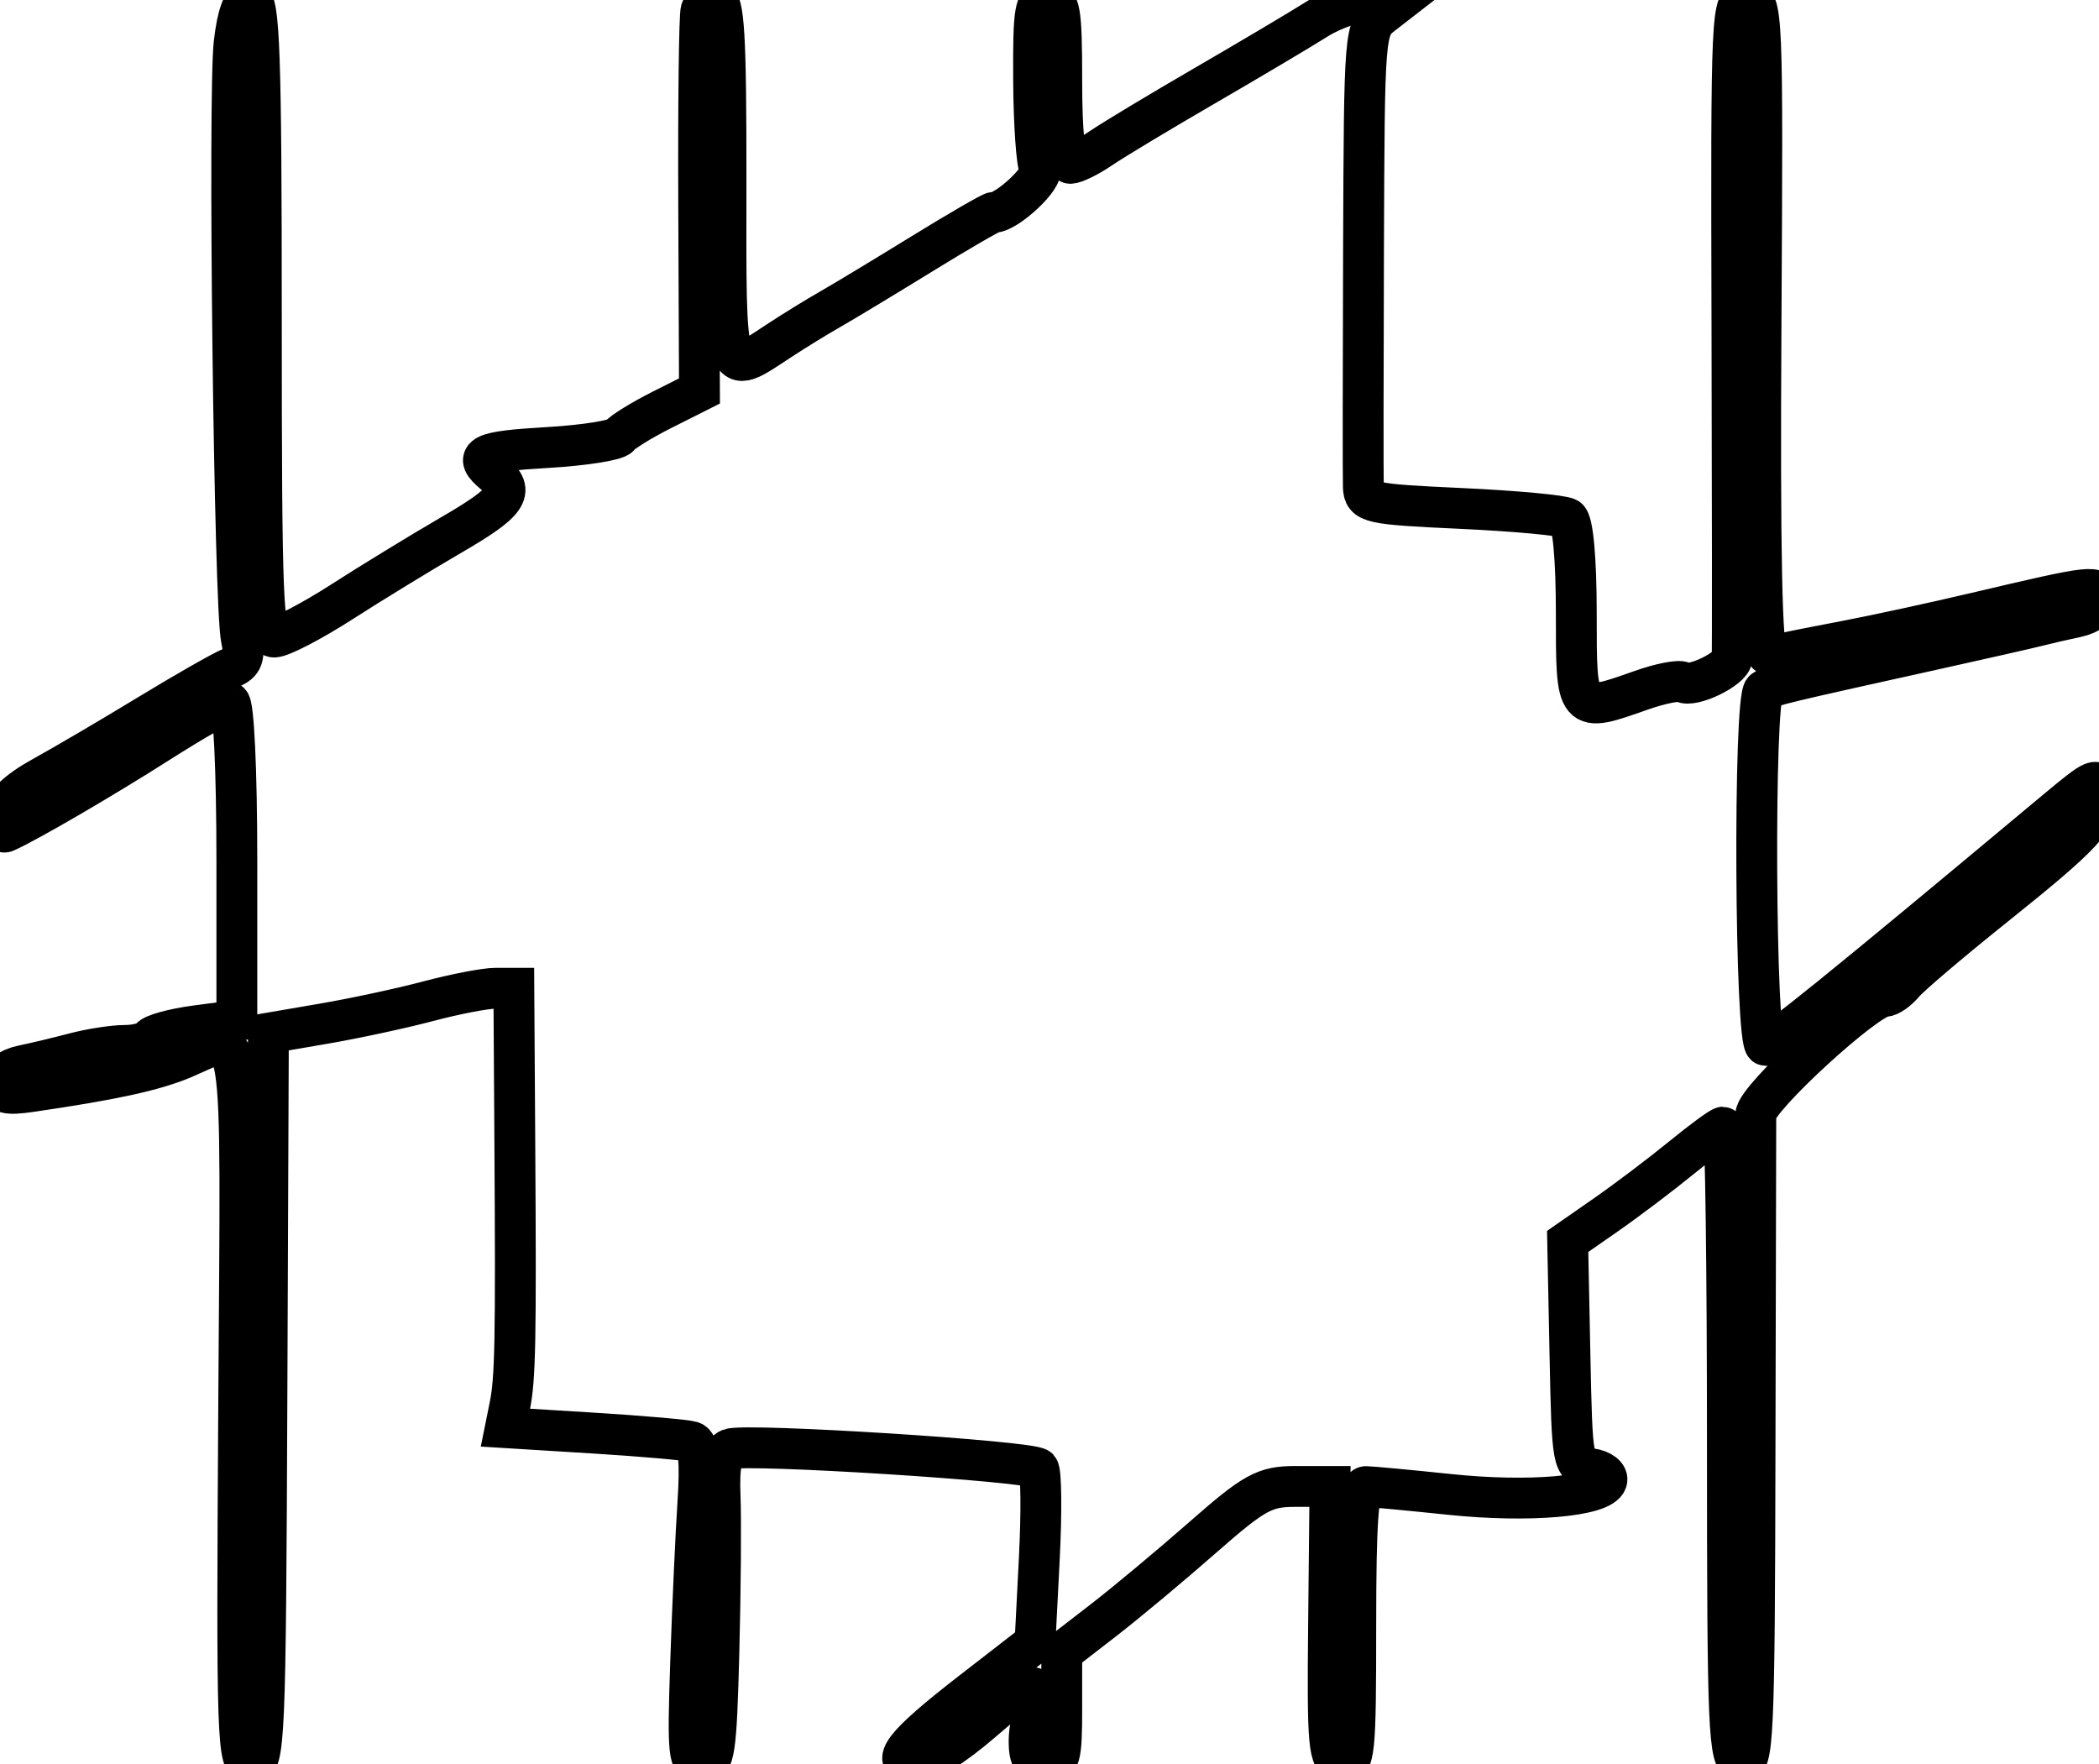 <?xml version="1.0" encoding="utf-8" ?>
<svg xmlns="http://www.w3.org/2000/svg" xmlns:ev="http://www.w3.org/2001/xml-events" xmlns:xlink="http://www.w3.org/1999/xlink" baseProfile="full" height="216" version="1.1" width="257">
  <defs/>
  <path d="M 29.225,172 C 29.532,122.831 30.107,126.385 22.372,129.619 C 18.828,131.101 13.751,132.204 3.75,133.663 C 0.763,134.099 -0,133.887 -0,132.624 C -0,131.697 1.143,130.803 2.75,130.474 C 4.263,130.163 7.127,129.48 9.116,128.955 C 11.105,128.43 13.891,128 15.307,128 C 16.723,128 18.123,127.609 18.419,127.132 C 18.714,126.654 21.215,125.964 23.978,125.597 L 29,124.931 L 29,105.466 C 29,94.25 28.609,86 28.078,86 C 27.571,86 23.633,88.245 19.328,90.99 C 12.542,95.315 3.301,100.696 0.666,101.856 C 0.207,102.058 -0.018,101.211 0.166,99.974 C 0.385,98.497 2.128,96.829 5.245,95.113 C 7.855,93.676 13.689,90.25 18.209,87.5 C 22.729,84.75 27.267,82.164 28.294,81.753 C 29.726,81.179 30.019,80.361 29.551,78.234 C 28.693,74.326 27.935,11.605 28.669,5.25 C 29.069,1.783 29.738,0 30.638,0 C 31.764,0 32,6.752 32,39 C 32,73.824 32.169,78 33.575,78 C 34.441,78 38.154,76.07 41.825,73.712 C 45.496,71.354 51.538,67.66 55.25,65.504 C 62.183,61.478 63.104,60.161 60.5,58 C 57.82,55.776 58.87,55.264 67.092,54.789 C 71.543,54.531 75.48,53.904 75.842,53.397 C 76.204,52.889 78.557,51.437 81.071,50.171 L 85.642,47.87 L 85.547,25.185 C 85.494,12.708 85.623,1.938 85.833,1.25 C 86.042,0.562 86.821,0 87.563,0 C 88.655,0 88.908,4.237 88.892,22.25 C 88.87,46.956 88.604,46.164 95.416,41.699 C 97.262,40.49 100.061,38.767 101.636,37.872 C 103.211,36.976 108.243,33.939 112.817,31.122 C 117.391,28.305 121.372,26 121.663,26 C 123.315,26 127.921,21.681 127.314,20.7 C 126.924,20.069 126.582,15.154 126.553,9.778 C 126.506,1.116 126.699,0.003 128.25,0.002 C 129.8,0 130,1.142 130,10 C 130,16.259 130.389,20 131.04,20 C 131.613,20 133.3,19.168 134.79,18.151 C 136.281,17.135 142,13.692 147.5,10.501 C 153,7.31 159.178,3.642 161.229,2.35 C 163.279,1.057 166.429,0.01 168.229,0.022 L 171.5,0.044 L 169.272,1.772 C 167.07,3.48 167.043,3.817 166.949,30.5 C 166.896,45.35 166.887,58.446 166.927,59.603 C 166.996,61.586 167.677,61.737 178.938,62.256 C 185.504,62.558 191.354,63.101 191.938,63.462 C 192.583,63.86 193,68.42 193,75.059 C 193,87.429 192.931,87.347 200.981,84.507 C 203.308,83.686 205.581,83.241 206.032,83.519 C 207.183,84.231 211.983,81.906 212.082,80.589 C 212.127,79.99 212.116,61.612 212.056,39.75 C 211.951,0.964 211.995,-0 213.899,0 C 215.805,0 215.844,0.923 215.617,40 C 215.457,67.547 215.714,80.037 216.442,80.118 C 217.024,80.184 217.95,80.121 218.5,79.978 C 219.05,79.836 222.425,79.166 226,78.488 C 229.575,77.811 236.775,76.249 242,75.017 C 256.516,71.595 257,71.542 257,73.367 C 257,74.3 255.858,75.202 254.25,75.541 C 252.738,75.86 250.6,76.352 249.5,76.634 C 248.4,76.917 242.55,78.243 236.5,79.582 C 218.196,83.632 216.9,83.944 215.969,84.519 C 214.677,85.318 214.876,128 216.172,128 C 217.056,128 224.563,121.929 251.75,99.229 C 256.641,95.145 256.998,95.004 256.967,97.173 C 256.922,100.285 255.185,102.151 243.975,111.127 C 238.736,115.322 233.843,119.484 233.102,120.377 C 232.361,121.27 231.313,122 230.773,122 C 228.627,122 215,134.486 214.98,136.47 C 214.969,137.586 214.927,155.962 214.886,177.305 C 214.819,212.865 214.674,216.084 213.156,215.79 C 211.649,215.497 211.5,211.993 211.5,176.734 C 211.5,155.43 211.267,137.999 210.982,138 C 210.697,138 208.399,139.688 205.875,141.75 C 203.351,143.812 199.184,146.962 196.615,148.749 L 191.944,151.999 L 192.222,165.749 C 192.495,179.256 192.541,179.506 194.808,179.827 C 196.077,180.007 196.939,180.682 196.724,181.327 C 196.092,183.224 187.176,183.99 177.5,182.977 C 172.55,182.459 167.938,182.027 167.25,182.017 C 166.298,182.004 166,186.072 166,199.073 C 166,214.796 165.862,216.12 164.25,215.807 C 162.658,215.499 162.515,213.954 162.67,198.734 L 162.841,182 L 158.604,182 C 154.834,182 153.585,182.687 147.248,188.25 C 143.331,191.688 137.849,196.261 135.064,198.414 L 130,202.328 L 130,209.164 C 130,215.333 129.805,216 128,216 C 126.476,216 126,215.333 126,213.2 C 126,211.66 126.431,209.969 126.958,209.442 C 127.52,208.88 127.555,207.898 127.043,207.069 C 126.354,205.955 124.903,206.752 120.199,210.828 C 116.915,213.673 113.291,216 112.146,216 C 108.749,216 110.521,213.695 118.927,207.179 L 126.726,201.134 L 127.253,190.817 C 127.543,185.143 127.49,180.183 127.135,179.796 C 126.316,178.899 91.26,176.686 89.37,177.411 C 88.363,177.798 88.02,179.461 88.169,183.226 C 88.285,186.127 88.219,194.688 88.023,202.25 C 87.704,214.583 87.486,216 85.905,216 C 84.292,216 84.177,214.935 84.561,203.55 C 84.792,196.702 85.191,187.906 85.448,184.002 C 85.778,178.986 85.56,176.792 84.707,176.52 C 84.043,176.308 78.637,175.835 72.693,175.467 L 61.885,174.8 L 62.421,172.15 C 63.097,168.807 63.187,164.136 63.036,140.25 L 62.915,121 L 60.667,121 C 59.431,121 55.738,121.711 52.46,122.581 C 49.182,123.451 43.432,124.688 39.681,125.331 L 32.863,126.5 L 32.681,171.25 C 32.511,213.373 32.396,215.999 30.725,216 C 29.048,216 28.965,213.577 29.225,172" fill="none" stroke="black" stroke-width="5"/>
</svg>
